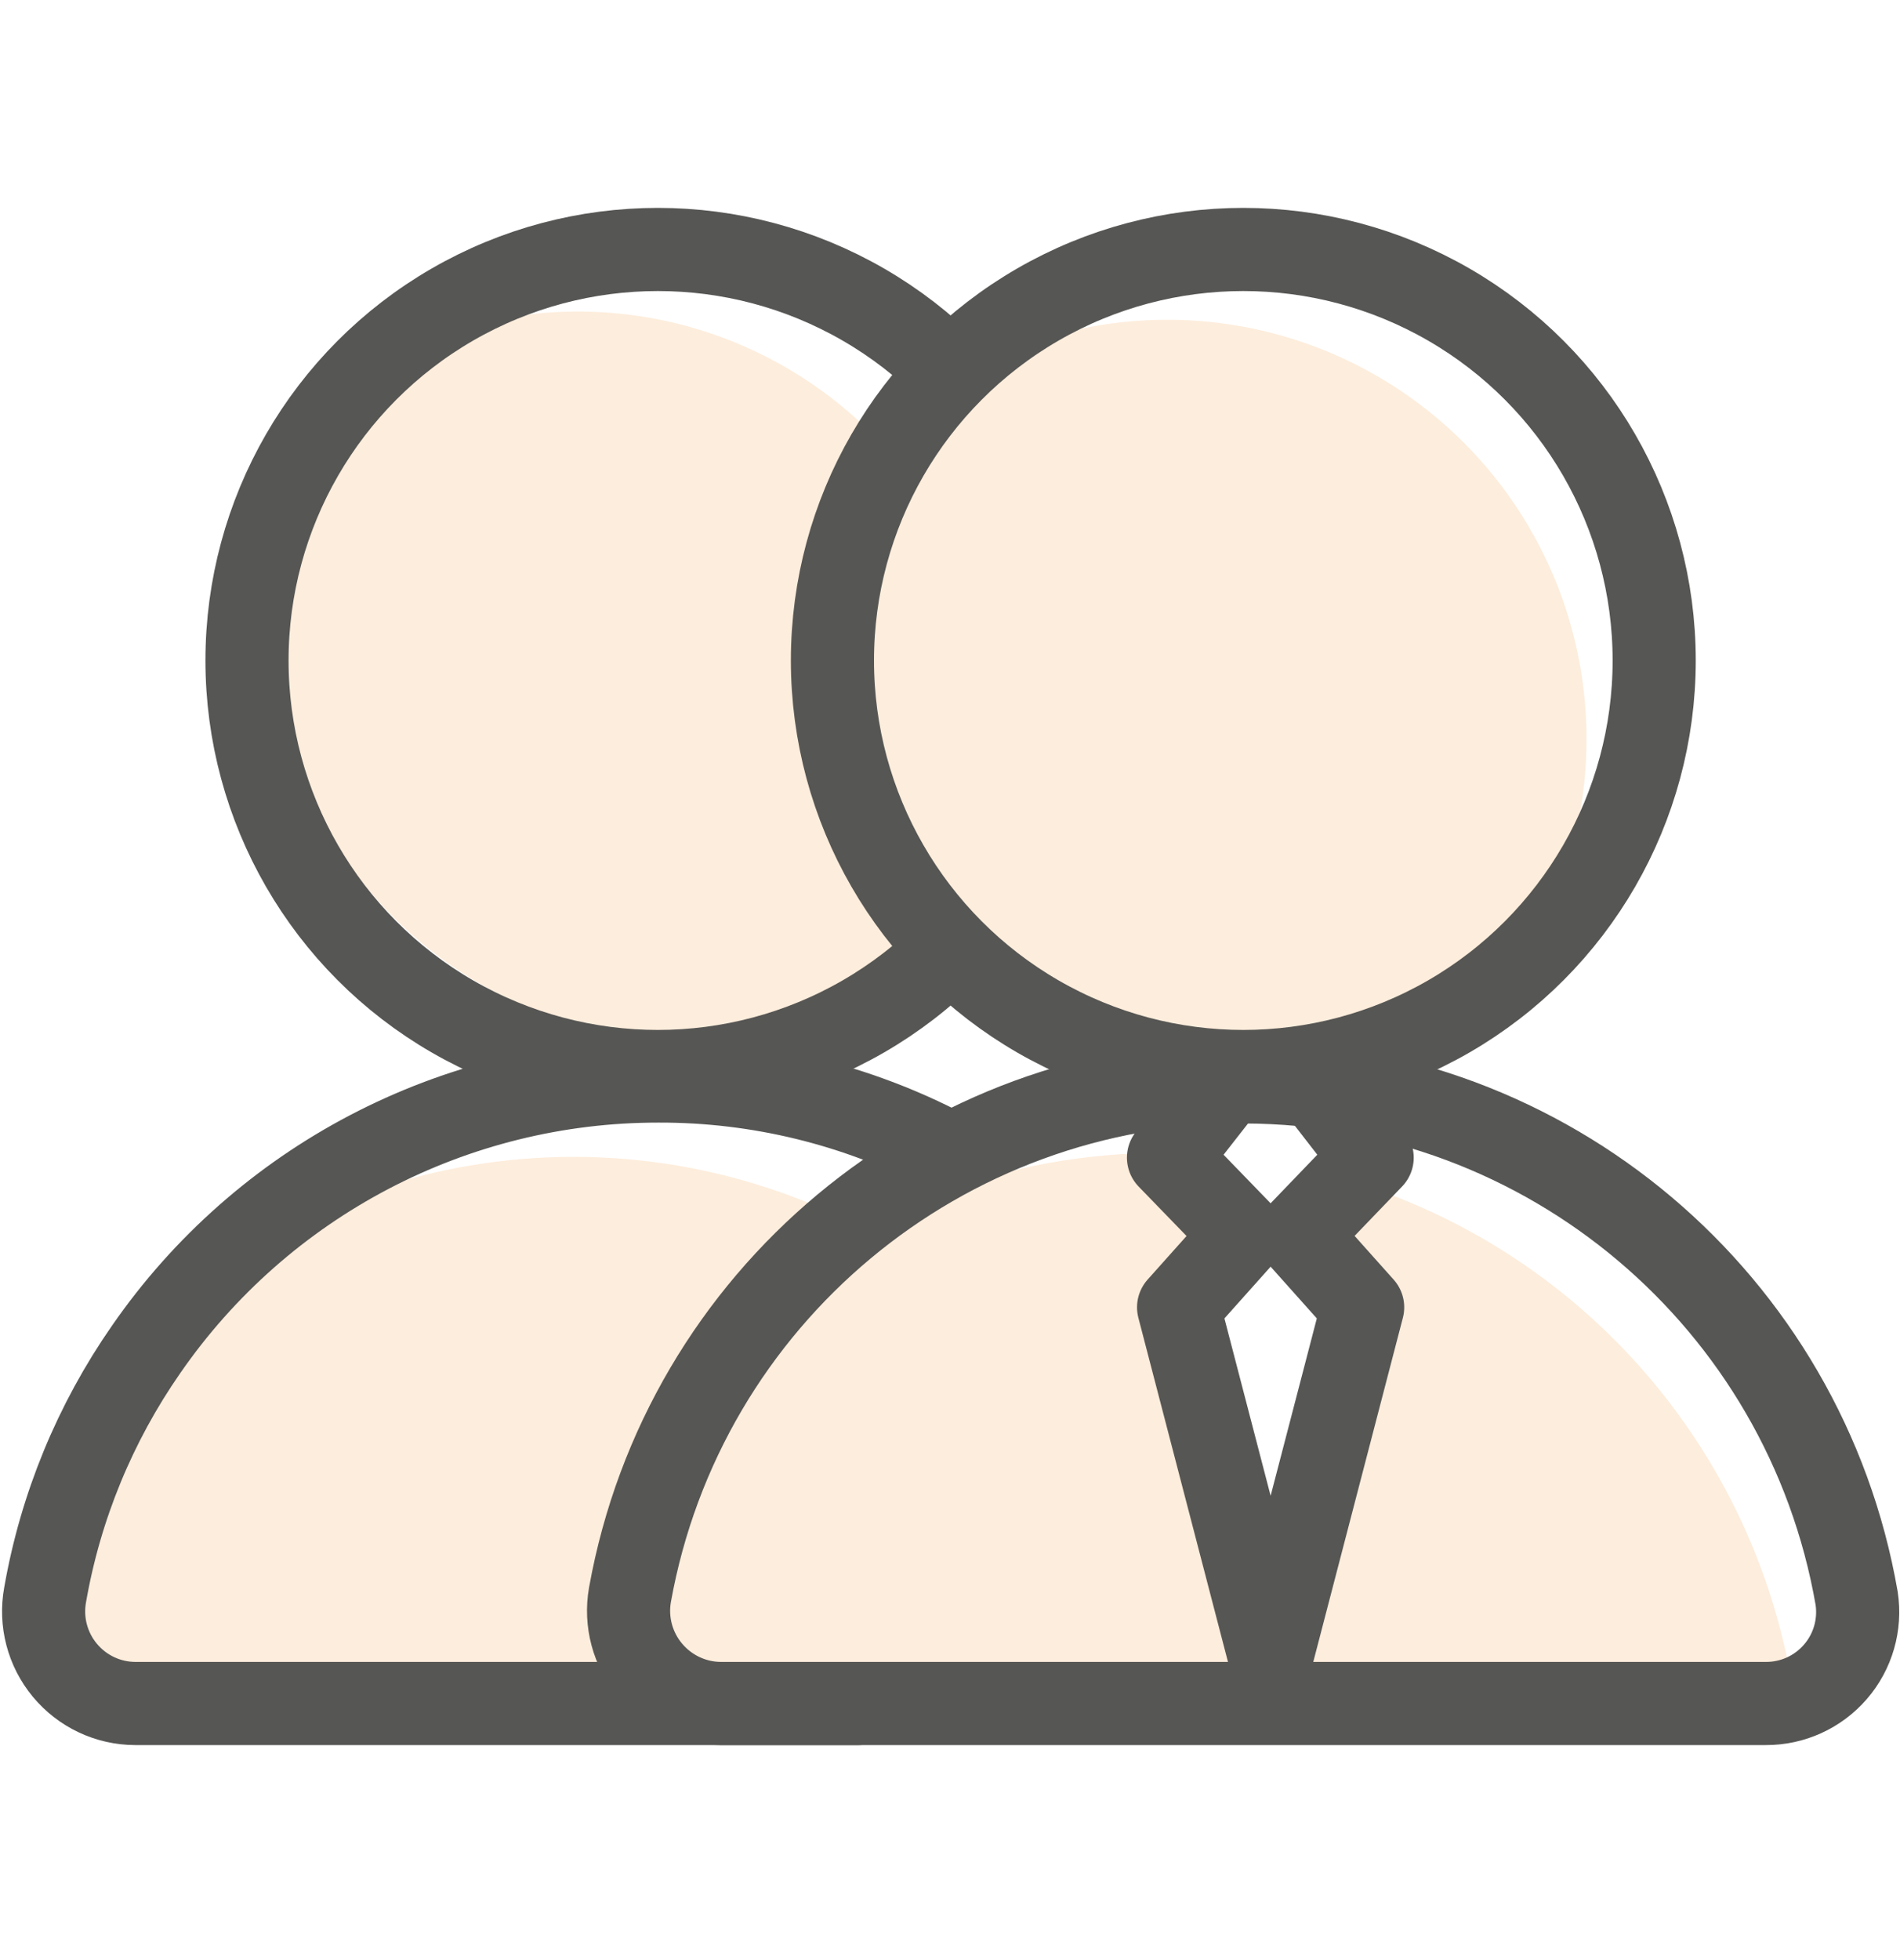 <svg xmlns="http://www.w3.org/2000/svg" width="32" height="33" viewBox="0 0 32 33">
    <g fill="none" fill-rule="evenodd" opacity=".75">
        <g>
            <g>
                <g transform="translate(-279 -1172) translate(279 1172.5) translate(0 3)">
                    <path fill="#FCE7D0" fill-rule="nonzero" d="M16.73 8.76c.004 1.49-.473 2.942-1.36 4.14-1.132.73-2.453 1.112-3.8 1.1-2.635-.005-5.044-1.49-6.233-3.843-1.189-2.352-.956-5.172.603-7.297 2.156-1.388 4.898-1.487 7.148-.257s3.647 3.593 3.642 6.157zM20 24.57H.9c-.01-2.143.64-4.238 1.86-6 2.838-2.483 6.79-3.25 10.351-2.009 3.56 1.241 6.18 4.3 6.859 8.009H20z"/>
                    <path stroke="#1D1D1B" stroke-linecap="round" stroke-linejoin="round" stroke-width="1.4" d="M14.45 25.18H2.28c-.46-.001-.894-.206-1.188-.56-.293-.353-.415-.818-.332-1.27.259-1.484.84-2.894 1.7-4.13 1.959-2.833 5.185-4.523 8.63-4.52 1.682-.005 3.34.4 4.83 1.18"/>
                    <circle cx="11.08" cy="7.62" r="6.92" stroke="#1D1D1B" stroke-linecap="round" stroke-linejoin="round" stroke-width="1.4"/>
                    <path fill="#FCE7D0" fill-rule="nonzero" d="M26.72 8.94c.002 1.5-.478 2.963-1.37 4.17-1.133.748-2.462 1.145-3.82 1.14-2.663 0-5.1-1.5-6.3-3.878-1.2-2.378-.96-5.228.62-7.372 2.172-1.392 4.931-1.489 7.195-.252C25.31 3.986 26.72 6.36 26.72 8.94zM30.15 24.68H10.58c-.001-2.185.669-4.318 1.92-6.11 1.958-1.718 4.475-2.664 7.08-2.66h.15l-.06.08 1.27 1.31-1.09 1.21 1.55 5.95 1.6-5.95-1.14-1.21.88-.92c3.824 1.17 6.68 4.369 7.41 8.3z"/>
                    <path stroke="#1D1D1B" stroke-linecap="round" stroke-linejoin="round" stroke-width="1.4" d="M29.74 25.18h-17.6c-.46-.002-.895-.207-1.19-.56-.295-.352-.42-.817-.34-1.27.9-5.01 5.266-8.65 10.355-8.635 5.09.015 9.434 3.68 10.305 8.695.067.445-.063.897-.358 1.237-.294.34-.722.535-1.172.533h0z"/>
                    <circle cx="20.94" cy="7.62" r="6.92" stroke="#1D1D1B" stroke-linecap="round" stroke-linejoin="round" stroke-width="1.4"/>
                    <path stroke="#1D1D1B" stroke-linecap="round" stroke-linejoin="round" stroke-width="1.4" d="M22.11 14.7L23.11 15.99 21.86 17.29 22.95 18.51 21.4 24.46 19.85 18.51 20.94 17.29 19.68 15.99 20.69 14.7z"/>
                </g>
            </g>
        </g>
    </g>
</svg>
